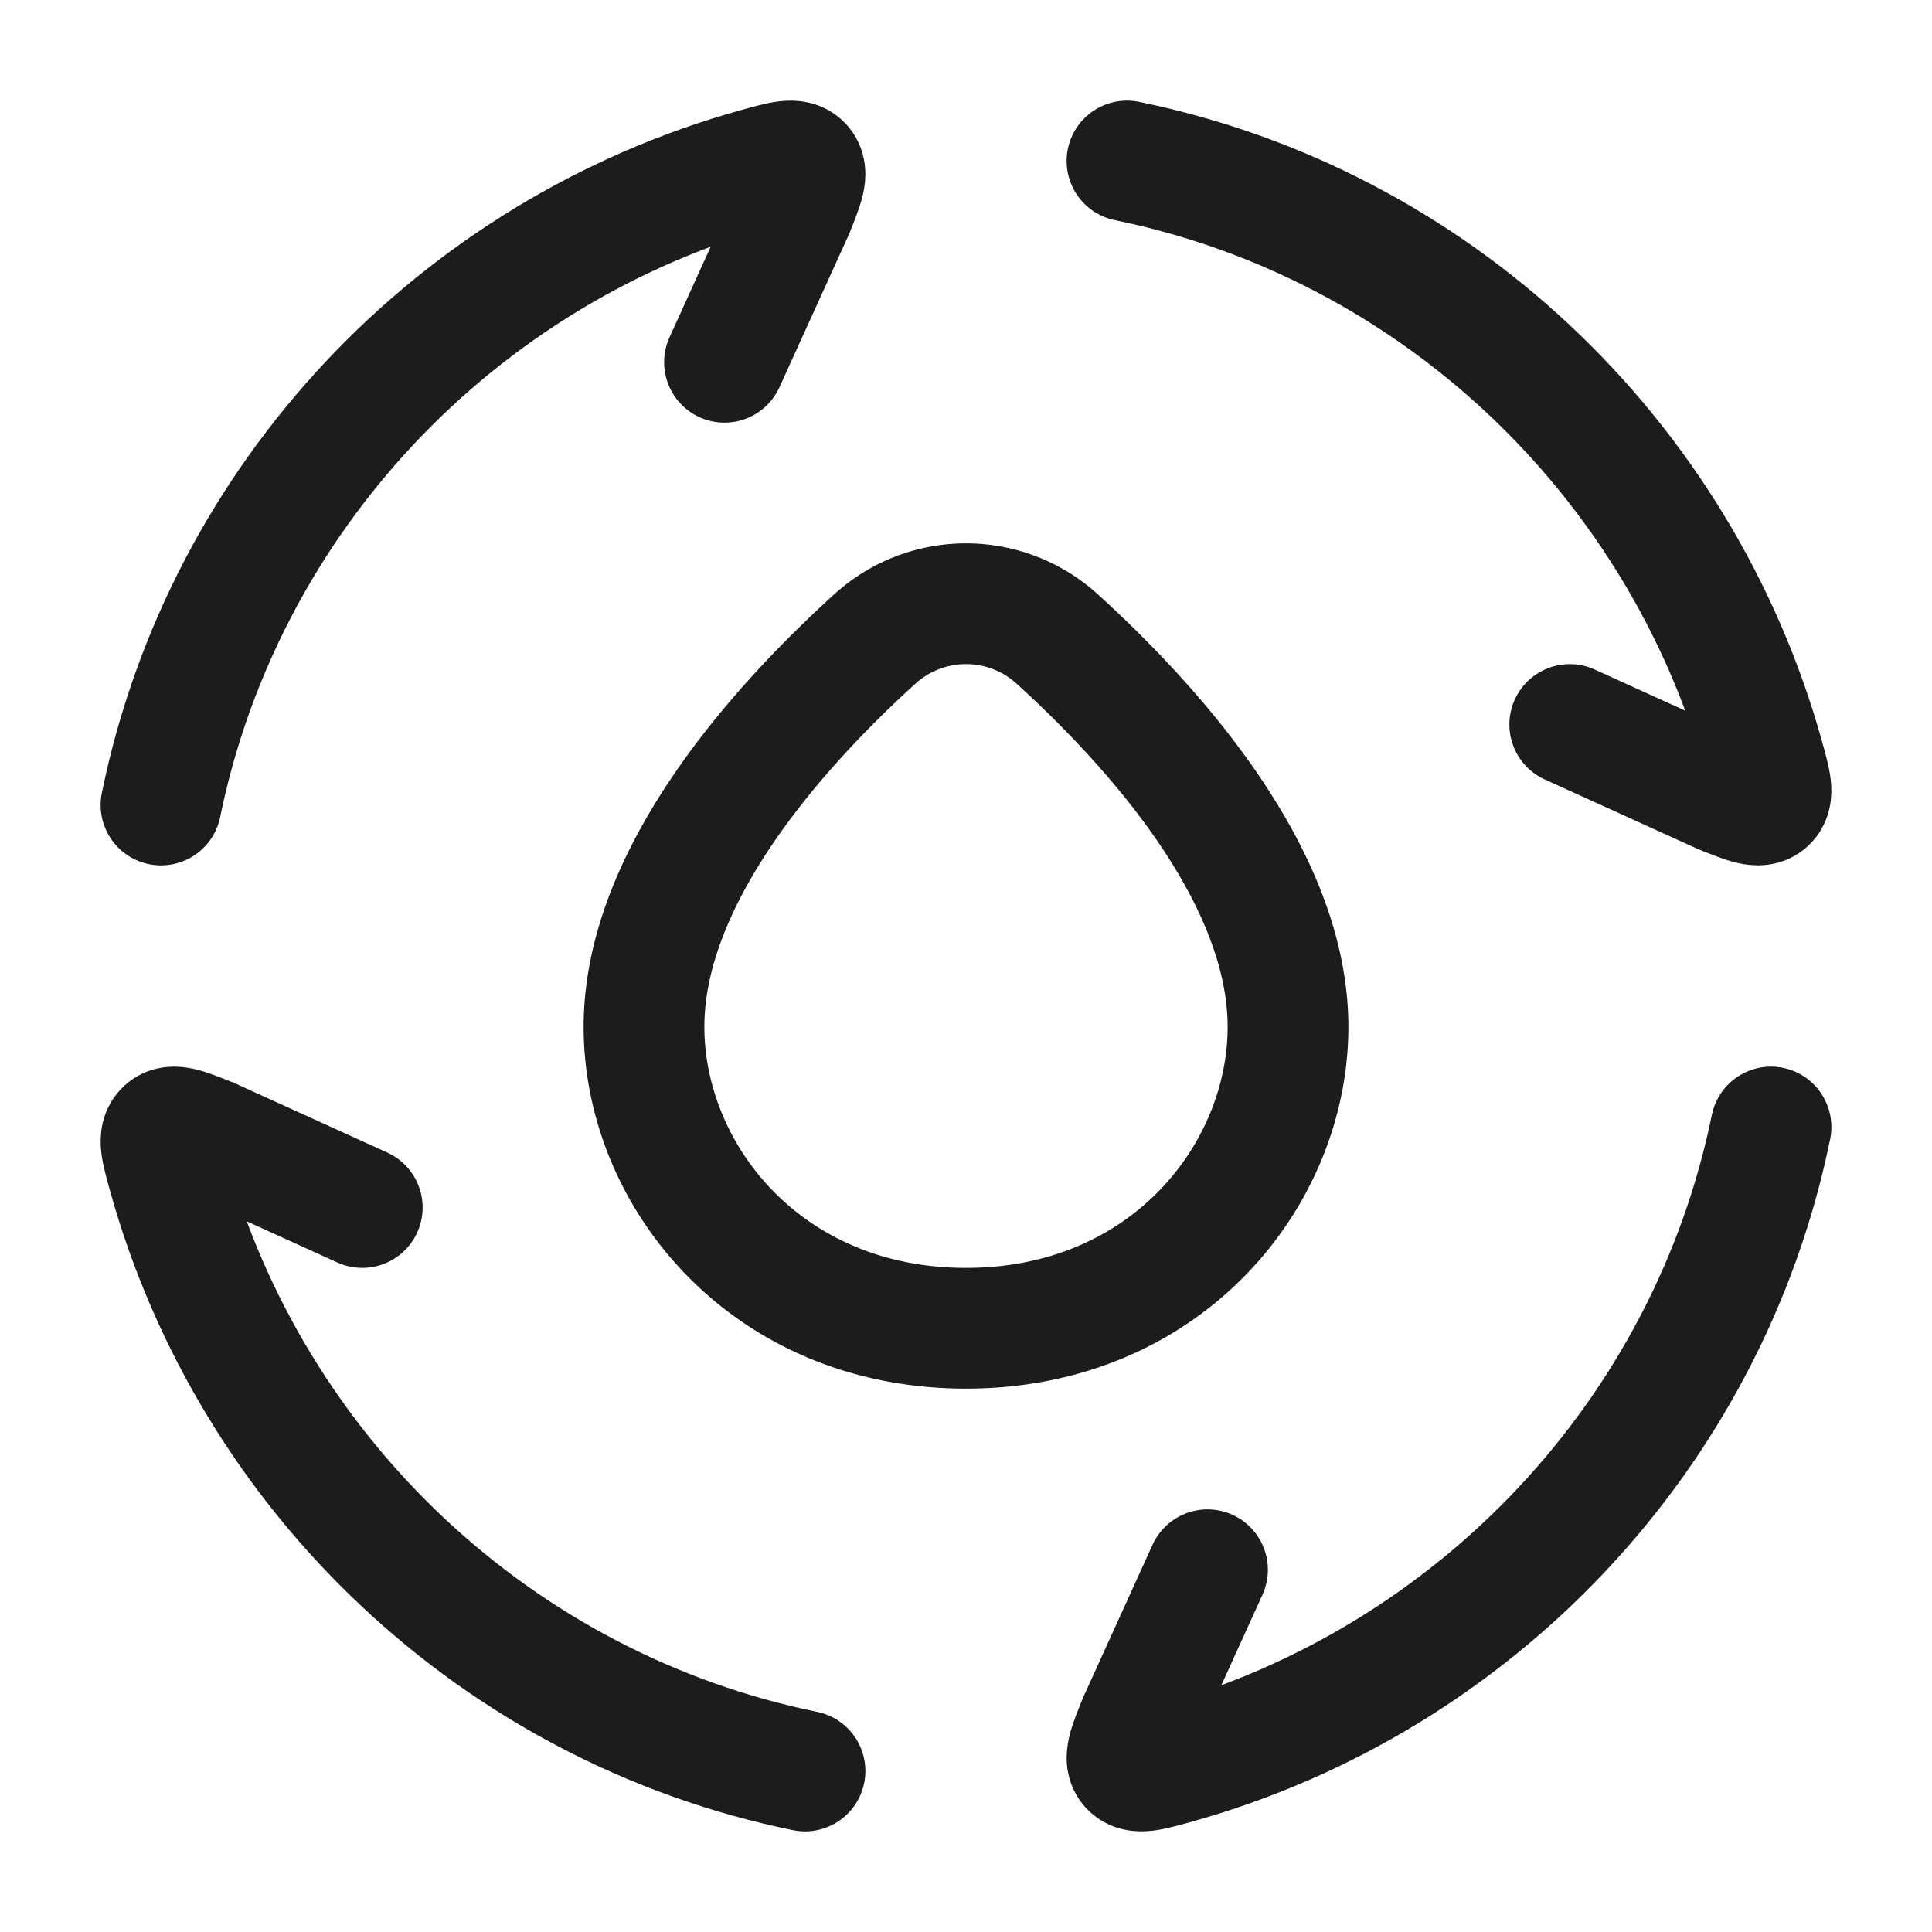 <svg xmlns="http://www.w3.org/2000/svg" width="24" height="24" fill="none" viewBox="0 0 24 24">
  <path stroke="#1B1C1B" stroke-linecap="round" stroke-width="1.5" d="M2 10c.78-3.816 3.67-6.87 7.406-7.91.314-.087.47-.131.555-.038.085.094.022.248-.102.558L9 4.5M14 2c3.816.78 6.87 3.67 7.91 7.406.087.314.131.47.038.555-.094.085-.248.022-.558-.102L19.5 9m2.5 5c-.78 3.816-3.67 6.87-7.406 7.91-.314.087-.47.131-.555.038-.085-.094-.022-.248.102-.558L15 19.5M10 22c-3.816-.78-6.87-3.67-7.91-7.406-.087-.314-.131-.47-.038-.555.094-.085.248-.022.558.102L4.5 15"/>
  <path stroke="#1B1C1B" stroke-width="1.5" d="M8 12.755c0-1.883 1.685-3.743 2.868-4.818a1.684 1.684 0 0 1 2.264 0C14.315 9.012 16 10.873 16 12.755c0 1.846-1.515 3.745-4 3.745-2.485 0-4-1.899-4-3.745Z"/>
</svg>
